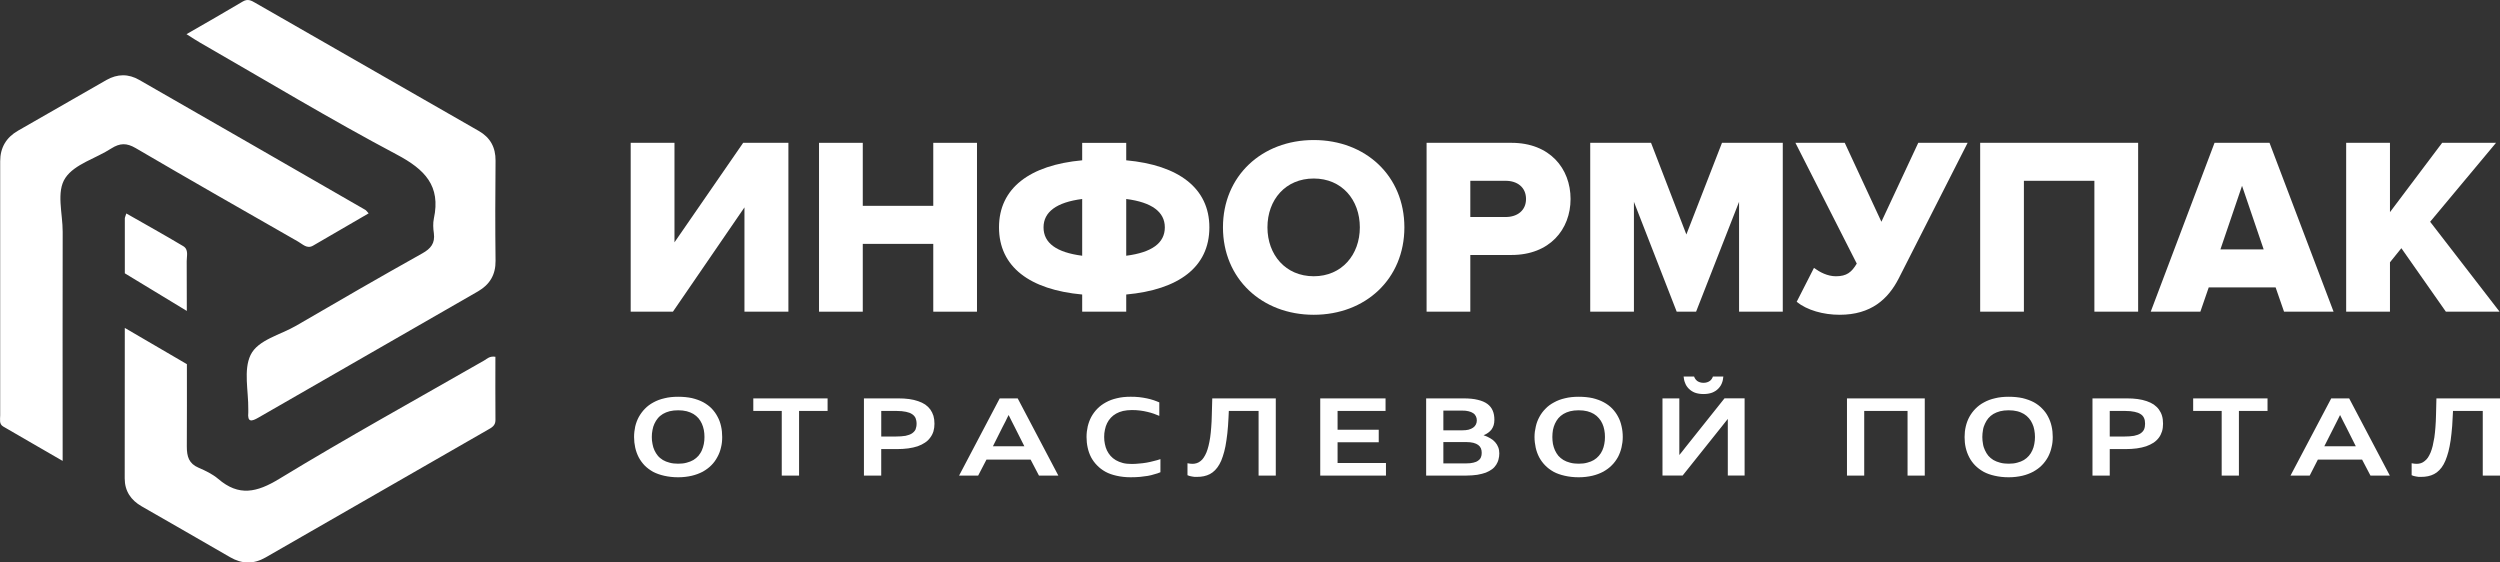 <?xml version="1.0" encoding="utf-8"?>
<!-- Generator: Adobe Illustrator 16.2.0, SVG Export Plug-In . SVG Version: 6.00 Build 0)  -->
<!DOCTYPE svg PUBLIC "-//W3C//DTD SVG 1.1//EN" "http://www.w3.org/Graphics/SVG/1.1/DTD/svg11.dtd">
<svg version="1.1" id="Слой_1" xmlns="http://www.w3.org/2000/svg" xmlns:xlink="http://www.w3.org/1999/xlink" x="0px" y="0px"
	 width="200px" height="45px" viewBox="0 0 200 45" enable-background="new 0 0 200 45" xml:space="preserve">
<rect x="0" y="0" width="200" height="45" fill="#333333" stroke="none"/>
<g>
	<path fill-rule="evenodd" clip-rule="evenodd" fill="#FFFFFF" d="M29.492,17.068c-1.5,0.871-2.969,1.732-4.445,2.583
		c-0.486,0.285-0.835-0.12-1.198-0.323c-4.338-2.48-8.68-4.952-12.994-7.48c-0.723-0.422-1.256-0.412-1.943,0.023
		c-1.235,0.804-2.935,1.25-3.678,2.355c-0.753,1.115-0.211,2.858-0.219,4.324C5,24.135,5.012,29.713,5.012,35.294
		c0,0.435,0,0.872,0,1.579c-1.693-0.985-3.236-1.862-4.764-2.757c-0.333-0.198-0.233-0.577-0.233-0.884c0-6.773,0-13.546,0-20.325
		c0-1.094,0.478-1.906,1.426-2.452c2.363-1.354,4.721-2.702,7.072-4.054c0.879-0.499,1.766-0.507,2.629-0.007
		c6.03,3.455,12.062,6.928,18.085,10.396C29.295,16.828,29.338,16.902,29.492,17.068z M16.01,3.414
		c5.236,3.007,10.406,6.127,15.733,8.951c2.244,1.189,3.53,2.5,2.967,5.113c-0.081,0.383-0.057,0.803,0,1.19
		c0.1,0.79-0.237,1.216-0.922,1.6C30.407,22.16,27.049,24.1,23.7,26.053c-1.272,0.742-3.063,1.13-3.651,2.341
		c-0.583,1.205-0.167,2.886-0.186,4.358c-0.006,0.076,0.003,0.158,0,0.238c-0.079,0.811,0.263,0.736,0.811,0.418
		c5.852-3.371,11.714-6.734,17.565-10.098c0.946-0.549,1.415-1.33,1.405-2.445c-0.032-2.677-0.027-5.342,0-8.012
		c0.009-1.068-0.425-1.848-1.33-2.371C32.35,7.066,26.382,3.647,20.423,0.228c-0.321-0.188-0.597-0.341-0.988-0.114
		c-1.431,0.854-2.887,1.68-4.515,2.619C15.406,3.044,15.705,3.238,16.01,3.414z M14.945,24.875c0-1.328,0-2.652-0.009-3.98
		c-0.002-0.416,0.175-0.94-0.286-1.208c-1.487-0.888-3.006-1.733-4.545-2.61c-0.075,0.247-0.119,0.321-0.119,0.398
		c0,1.461,0,2.927,0,4.39L14.945,24.875z M39.632,28.542c-0.463-0.073-0.663,0.159-0.895,0.295
		c-5.478,3.138-11.006,6.192-16.404,9.476c-1.785,1.085-3.224,1.418-4.874,0c-0.452-0.383-1.015-0.656-1.565-0.891
		c-0.786-0.335-0.948-0.896-0.948-1.699c0.01-2.197,0.01-4.393,0.006-6.59l-4.968-2.9c-0.003,4.016-0.007,8.029-0.007,12.039
		c0,1.012,0.493,1.74,1.361,2.237c2.349,1.351,4.712,2.698,7.063,4.063c0.953,0.553,1.878,0.579,2.845,0.025
		c5.918-3.408,11.843-6.806,17.77-10.208c0.322-0.18,0.623-0.336,0.621-0.78C39.621,31.912,39.632,30.216,39.632,28.542z"/>
	<g>
		<g>
			<path fill="#FFFFFF" d="M50.455,24.935V11.426h3.503v7.961l5.495-7.961h3.619v13.509h-3.516v-8.344l-5.722,8.344H50.455z"/>
			<path fill="#FFFFFF" d="M74.662,24.935V19.51h-5.64v5.425h-3.5V11.426h3.5v5.041h5.64v-5.041h3.497v13.509H74.662z"/>
			<path fill="#FFFFFF" d="M86.575,24.935v-1.374c-4.194-0.384-6.655-2.213-6.655-5.372c0-3.138,2.461-4.982,6.655-5.365v-1.397
				h3.523v1.397c4.189,0.383,6.652,2.228,6.652,5.365c0,3.183-2.463,4.988-6.652,5.372v1.374H86.575z M86.575,20.459v-4.54
				c-2.053,0.263-3.092,1.036-3.092,2.27C83.482,19.444,84.522,20.194,86.575,20.459z M90.098,15.919v4.54
				c2.052-0.265,3.088-1.015,3.088-2.271C93.186,16.955,92.15,16.182,90.098,15.919z"/>
			<path fill="#FFFFFF" d="M97.837,18.188c0-4.112,3.115-6.985,7.262-6.985c4.156,0,7.252,2.873,7.252,6.985
				c0,4.114-3.096,6.994-7.252,6.994C100.953,25.183,97.837,22.303,97.837,18.188z M108.787,18.188c0-2.208-1.443-3.907-3.688-3.907
				c-2.258,0-3.703,1.699-3.703,3.907c0,2.19,1.445,3.912,3.703,3.912C107.344,22.101,108.787,20.379,108.787,18.188z"/>
			<path fill="#FFFFFF" d="M114.127,24.935V11.426h6.795c3.055,0,4.723,2.048,4.723,4.493c0,2.435-1.668,4.479-4.723,4.479h-3.297
				v4.536H114.127z M122.082,15.919c0-0.929-0.691-1.455-1.627-1.455h-2.83v2.897h2.83
				C121.391,17.361,122.082,16.834,122.082,15.919z"/>
			<path fill="#FFFFFF" d="M139.125,24.935v-8.788l-3.438,8.788h-1.551l-3.422-8.788v8.788h-3.496V11.426h4.865l2.826,7.332
				l2.85-7.332h4.863v13.509H139.125z"/>
			<path fill="#FFFFFF" d="M143.734,24.146l1.383-2.714c0.467,0.342,1.08,0.669,1.754,0.669c0.873,0,1.258-0.327,1.67-1.013
				l-4.908-9.662h3.947l2.932,6.315l2.949-6.315h3.949l-5.516,10.855c-0.852,1.659-2.217,2.901-4.721,2.901
				C145.869,25.183,144.568,24.818,143.734,24.146z"/>
			<path fill="#FFFFFF" d="M167.551,24.935V14.464h-5.639v10.471h-3.498V11.426h12.637v13.509H167.551z"/>
			<path fill="#FFFFFF" d="M182.723,24.935l-0.674-1.944h-5.35l-0.67,1.944h-3.971l5.105-13.509h4.398l5.125,13.509H182.723z
				 M179.363,14.865l-1.73,5.089h3.461L179.363,14.865z"/>
			<path fill="#FFFFFF" d="M195.67,24.935l-3.561-5.08l-0.912,1.131v3.949h-3.504V11.426h3.504v5.546l4.174-5.546h4.311
				l-5.271,6.315l5.555,7.193H195.67z"/>
		</g>
		<path fill="#FFFFFF" d="M54.251,38.182c-0.412,0-0.776-0.045-1.116-0.121c-0.329-0.075-0.627-0.178-0.893-0.318
			c-0.257-0.147-0.49-0.318-0.681-0.515c-0.186-0.196-0.341-0.413-0.467-0.647c-0.124-0.244-0.215-0.497-0.277-0.772
			c-0.06-0.274-0.092-0.56-0.092-0.848c0-0.292,0.034-0.563,0.092-0.843c0.065-0.269,0.161-0.529,0.289-0.764
			c0.136-0.238,0.292-0.455,0.486-0.652c0.192-0.201,0.421-0.371,0.682-0.511c0.265-0.146,0.558-0.257,0.889-0.331
			c0.324-0.082,0.688-0.119,1.088-0.119c0.406,0,0.781,0.037,1.114,0.109c0.333,0.082,0.632,0.188,0.893,0.328
			c0.259,0.142,0.485,0.311,0.676,0.504c0.189,0.201,0.347,0.416,0.47,0.656c0.13,0.236,0.221,0.49,0.281,0.764
			c0.064,0.275,0.09,0.563,0.09,0.858c0,0.285-0.025,0.565-0.094,0.831c-0.061,0.279-0.159,0.535-0.29,0.769
			c-0.128,0.241-0.287,0.465-0.479,0.655c-0.198,0.204-0.425,0.367-0.684,0.516c-0.262,0.138-0.563,0.254-0.89,0.33
			C55.012,38.137,54.651,38.182,54.251,38.182z M54.251,37.096c0.251,0,0.483-0.023,0.684-0.082c0.2-0.051,0.378-0.122,0.535-0.213
			c0.157-0.097,0.292-0.21,0.406-0.338c0.105-0.137,0.205-0.276,0.274-0.442c0.067-0.153,0.119-0.319,0.157-0.507
			c0.035-0.175,0.05-0.362,0.05-0.554c0-0.194-0.015-0.379-0.05-0.563c-0.038-0.186-0.09-0.35-0.157-0.5
			c-0.07-0.165-0.169-0.309-0.274-0.44c-0.114-0.132-0.249-0.245-0.406-0.341c-0.156-0.088-0.335-0.167-0.535-0.217
			c-0.2-0.051-0.433-0.076-0.684-0.076c-0.253,0-0.479,0.025-0.684,0.076c-0.2,0.05-0.382,0.129-0.534,0.217
			c-0.157,0.096-0.295,0.209-0.403,0.341c-0.108,0.132-0.202,0.275-0.275,0.44c-0.07,0.15-0.125,0.314-0.155,0.5
			c-0.04,0.185-0.055,0.369-0.055,0.563c0,0.191,0.015,0.379,0.055,0.554c0.03,0.188,0.085,0.354,0.155,0.507
			c0.073,0.166,0.167,0.306,0.275,0.442c0.107,0.128,0.246,0.241,0.403,0.338c0.151,0.091,0.333,0.162,0.534,0.213
			C53.772,37.072,53.998,37.096,54.251,37.096z M62.54,38.047v-5.172h-2.276v-1.004h5.943v1.004h-2.282v5.172H62.54z M69.115,38.047
			v-6.176h2.741c0.322,0,0.608,0.016,0.879,0.053c0.259,0.037,0.499,0.092,0.715,0.168c0.217,0.072,0.403,0.164,0.566,0.27
			c0.166,0.117,0.299,0.246,0.41,0.397c0.107,0.154,0.188,0.318,0.249,0.505c0.055,0.192,0.082,0.398,0.082,0.633
			c0,0.221-0.027,0.425-0.082,0.613c-0.061,0.19-0.146,0.356-0.26,0.503c-0.109,0.154-0.248,0.29-0.418,0.398
			c-0.165,0.114-0.362,0.209-0.584,0.29c-0.225,0.072-0.476,0.133-0.758,0.17c-0.282,0.038-0.587,0.056-0.921,0.056h-1.236v2.12
			H69.115z M71.652,34.922c0.311,0,0.573-0.021,0.789-0.056c0.211-0.047,0.381-0.105,0.518-0.194c0.13-0.09,0.224-0.192,0.286-0.317
			c0.049-0.134,0.082-0.286,0.082-0.458c0-0.182-0.033-0.324-0.082-0.451c-0.062-0.131-0.156-0.234-0.279-0.315
			c-0.127-0.088-0.291-0.145-0.49-0.187c-0.211-0.045-0.453-0.068-0.74-0.068h-1.236v2.047H71.652z M83.117,38.047l-0.669-1.281
			h-3.529l-0.665,1.281h-1.527l3.25-6.176h1.439l3.252,6.176H83.117z M81.175,34.164c-0.083-0.16-0.162-0.324-0.244-0.479
			c-0.08-0.159-0.158-0.321-0.241-0.484c-0.083,0.163-0.169,0.325-0.242,0.491c-0.086,0.162-0.166,0.32-0.248,0.479l-0.767,1.531
			h2.516L81.175,34.164z M92.833,37.779c-0.161,0.069-0.316,0.12-0.486,0.162c-0.162,0.053-0.34,0.098-0.527,0.13
			c-0.186,0.03-0.391,0.058-0.614,0.079c-0.222,0.02-0.479,0.031-0.765,0.031c-0.404,0-0.779-0.045-1.115-0.121
			c-0.336-0.075-0.635-0.178-0.888-0.318c-0.265-0.147-0.487-0.318-0.675-0.515c-0.194-0.196-0.352-0.413-0.477-0.647
			c-0.125-0.244-0.215-0.497-0.273-0.772c-0.061-0.274-0.09-0.56-0.09-0.848c0-0.292,0.031-0.563,0.094-0.843
			c0.066-0.269,0.158-0.529,0.285-0.764c0.131-0.238,0.29-0.455,0.482-0.652c0.197-0.201,0.424-0.371,0.684-0.511
			c0.26-0.146,0.555-0.257,0.885-0.331c0.328-0.082,0.691-0.119,1.088-0.119c0.239,0,0.475,0.006,0.688,0.031
			c0.219,0.024,0.422,0.059,0.62,0.099c0.19,0.038,0.368,0.091,0.543,0.146c0.157,0.057,0.315,0.113,0.452,0.175v1.079
			c-0.135-0.057-0.279-0.112-0.436-0.172c-0.166-0.056-0.336-0.107-0.521-0.149c-0.182-0.044-0.381-0.081-0.59-0.107
			c-0.205-0.028-0.43-0.038-0.66-0.038c-0.252,0-0.484,0.031-0.69,0.072c-0.208,0.051-0.394,0.119-0.554,0.211
			c-0.165,0.094-0.303,0.2-0.422,0.328c-0.123,0.135-0.229,0.281-0.303,0.439c-0.08,0.158-0.137,0.334-0.174,0.521
			c-0.045,0.184-0.061,0.379-0.061,0.585c0,0.191,0.016,0.379,0.056,0.554c0.036,0.188,0.089,0.357,0.165,0.518
			c0.076,0.159,0.174,0.305,0.291,0.439c0.115,0.13,0.256,0.246,0.423,0.344c0.159,0.093,0.345,0.166,0.56,0.225
			c0.209,0.054,0.441,0.076,0.709,0.076c0.189,0,0.383-0.01,0.583-0.032c0.198-0.011,0.395-0.04,0.593-0.071
			c0.199-0.037,0.388-0.074,0.579-0.129c0.19-0.043,0.372-0.094,0.542-0.154V37.779z M100.687,38.047v-5.172h-2.381l-0.026,0.551
			c-0.023,0.455-0.05,0.869-0.093,1.246c-0.044,0.376-0.093,0.721-0.151,1.029c-0.061,0.309-0.131,0.572-0.213,0.813
			c-0.076,0.246-0.17,0.459-0.273,0.637c-0.104,0.182-0.219,0.336-0.342,0.461c-0.129,0.131-0.266,0.237-0.414,0.314
			c-0.15,0.077-0.313,0.135-0.486,0.172c-0.174,0.039-0.367,0.053-0.572,0.053c-0.055,0-0.12,0-0.186-0.002
			c-0.062-0.012-0.134-0.02-0.202-0.031c-0.065-0.012-0.133-0.024-0.188-0.041c-0.064-0.016-0.119-0.037-0.162-0.061v-0.957
			c0.072,0.014,0.142,0.024,0.209,0.034c0.061,0.01,0.125,0.013,0.197,0.013c0.117,0,0.233-0.022,0.338-0.055
			c0.104-0.037,0.209-0.088,0.303-0.168c0.09-0.068,0.178-0.163,0.247-0.271c0.081-0.118,0.154-0.256,0.22-0.41
			c0.063-0.155,0.121-0.334,0.17-0.535c0.047-0.199,0.096-0.421,0.131-0.669c0.035-0.247,0.063-0.521,0.084-0.815
			c0.027-0.301,0.039-0.619,0.047-0.971l0.037-1.34h5.082v6.176H100.687z M105.619,38.047v-6.176h5.225v1.004h-3.838v1.502h3.293
			v1.002h-3.293v1.66h3.871v1.008H105.619z M114.092,38.047v-6.176h2.994c0.443,0,0.824,0.035,1.137,0.115
			c0.314,0.074,0.564,0.18,0.766,0.326c0.195,0.146,0.34,0.326,0.428,0.538c0.094,0.214,0.133,0.458,0.133,0.737
			c0,0.156-0.02,0.301-0.055,0.424c-0.039,0.127-0.098,0.242-0.17,0.346c-0.076,0.098-0.166,0.186-0.277,0.266
			c-0.104,0.077-0.227,0.143-0.363,0.196c0.203,0.072,0.377,0.141,0.527,0.237c0.16,0.088,0.291,0.191,0.396,0.313
			c0.111,0.125,0.191,0.256,0.248,0.404c0.061,0.15,0.088,0.319,0.088,0.494c0,0.169-0.021,0.333-0.063,0.484
			c-0.035,0.155-0.104,0.299-0.182,0.425c-0.084,0.135-0.195,0.258-0.332,0.36c-0.137,0.102-0.303,0.193-0.5,0.274
			c-0.193,0.071-0.418,0.125-0.678,0.173c-0.26,0.036-0.557,0.063-0.885,0.063H114.092z M116.967,34.426
			c0.193,0,0.369-0.016,0.51-0.049c0.156-0.041,0.275-0.098,0.373-0.166c0.1-0.068,0.174-0.157,0.221-0.254
			c0.051-0.098,0.074-0.202,0.074-0.33c0-0.121-0.023-0.225-0.074-0.326c-0.047-0.098-0.121-0.186-0.221-0.249
			c-0.098-0.066-0.217-0.12-0.373-0.153c-0.141-0.04-0.316-0.051-0.51-0.051h-1.498v1.578H116.967z M117.287,37.072
			c0.232,0,0.426-0.018,0.582-0.059c0.16-0.033,0.287-0.09,0.385-0.166c0.1-0.068,0.176-0.154,0.219-0.263
			c0.045-0.106,0.064-0.218,0.064-0.358c0-0.134-0.02-0.254-0.064-0.359c-0.043-0.102-0.119-0.197-0.219-0.271
			c-0.098-0.07-0.225-0.129-0.385-0.17c-0.156-0.039-0.35-0.061-0.582-0.061h-1.818v1.707H117.287z M126.293,38.182
			c-0.408,0-0.783-0.045-1.115-0.121c-0.33-0.075-0.633-0.178-0.891-0.318c-0.26-0.147-0.49-0.318-0.678-0.515
			c-0.191-0.196-0.35-0.413-0.475-0.647c-0.127-0.244-0.217-0.497-0.279-0.772c-0.057-0.274-0.094-0.56-0.094-0.848
			c0-0.292,0.037-0.563,0.104-0.843c0.057-0.269,0.158-0.529,0.287-0.764c0.127-0.238,0.287-0.455,0.484-0.652
			c0.189-0.201,0.418-0.371,0.686-0.511c0.258-0.146,0.553-0.257,0.881-0.331c0.326-0.082,0.691-0.119,1.09-0.119
			c0.412,0,0.779,0.037,1.115,0.109c0.332,0.082,0.629,0.188,0.887,0.328c0.266,0.142,0.49,0.311,0.68,0.504
			c0.191,0.201,0.348,0.416,0.473,0.656c0.131,0.236,0.217,0.49,0.277,0.764c0.066,0.275,0.096,0.563,0.096,0.858
			c0,0.285-0.035,0.565-0.098,0.831c-0.063,0.279-0.162,0.535-0.283,0.769c-0.135,0.241-0.295,0.465-0.488,0.655
			c-0.195,0.204-0.424,0.367-0.684,0.516c-0.262,0.138-0.555,0.254-0.887,0.33C127.055,38.137,126.689,38.182,126.293,38.182z
			 M126.293,37.096c0.256,0,0.479-0.023,0.684-0.082c0.203-0.051,0.383-0.122,0.533-0.213c0.158-0.097,0.291-0.21,0.4-0.338
			c0.117-0.137,0.211-0.276,0.281-0.442c0.072-0.153,0.117-0.319,0.154-0.507c0.037-0.175,0.051-0.362,0.051-0.554
			c0-0.194-0.014-0.379-0.051-0.563c-0.037-0.186-0.082-0.35-0.154-0.5c-0.07-0.165-0.164-0.309-0.281-0.44
			c-0.109-0.132-0.242-0.245-0.4-0.341c-0.15-0.088-0.33-0.167-0.533-0.217c-0.205-0.051-0.428-0.076-0.684-0.076
			c-0.254,0-0.477,0.025-0.686,0.076c-0.199,0.05-0.381,0.129-0.531,0.217c-0.16,0.096-0.293,0.209-0.408,0.341
			c-0.107,0.132-0.199,0.275-0.273,0.44c-0.068,0.15-0.121,0.314-0.16,0.5c-0.029,0.185-0.047,0.369-0.047,0.563
			c0,0.191,0.018,0.379,0.047,0.554c0.039,0.188,0.092,0.354,0.16,0.507c0.074,0.166,0.166,0.306,0.273,0.442
			c0.115,0.128,0.248,0.241,0.408,0.338c0.15,0.091,0.332,0.162,0.531,0.213C125.816,37.072,126.039,37.096,126.293,37.096z
			 M132.998,31.871h1.348v3.857c0,0.037,0,0.092,0,0.152c0,0.057,0,0.117,0,0.189c0,0.06,0,0.12,0,0.184c0,0.057,0,0.113,0,0.148
			c0.035-0.035,0.074-0.092,0.115-0.14c0.043-0.056,0.086-0.11,0.125-0.154c0.045-0.063,0.082-0.11,0.125-0.159
			c0.039-0.056,0.074-0.104,0.109-0.142l3.139-3.937h1.609v6.176h-1.344v-3.85c0-0.039,0-0.096,0-0.152c0-0.063,0-0.119,0-0.186
			c0-0.063,0-0.125,0-0.188s0-0.109,0-0.156c-0.037,0.047-0.08,0.094-0.117,0.146c-0.043,0.053-0.09,0.105-0.131,0.165
			c-0.043,0.054-0.086,0.103-0.123,0.155c-0.041,0.05-0.074,0.09-0.107,0.135l-3.137,3.93h-1.611V31.871z M137.867,30.121
			c-0.014,0.197-0.051,0.373-0.121,0.543c-0.068,0.17-0.168,0.312-0.301,0.445c-0.127,0.125-0.293,0.233-0.48,0.305
			c-0.199,0.072-0.426,0.109-0.684,0.109s-0.49-0.037-0.688-0.109c-0.184-0.071-0.35-0.18-0.477-0.305
			c-0.131-0.134-0.236-0.275-0.297-0.445c-0.076-0.17-0.113-0.346-0.131-0.543h0.838c0.023,0.068,0.057,0.133,0.098,0.197
			c0.039,0.06,0.094,0.113,0.152,0.16c0.064,0.043,0.139,0.082,0.219,0.106c0.082,0.027,0.182,0.042,0.285,0.042
			c0.109,0,0.197-0.015,0.285-0.042c0.084-0.024,0.152-0.063,0.215-0.106c0.066-0.047,0.117-0.101,0.154-0.16
			c0.047-0.064,0.074-0.129,0.098-0.197H137.867z M152.604,32.875h-3.467v5.172h-1.379v-6.176h6.223v6.176h-1.377V32.875z
			 M160.693,38.182c-0.41,0-0.783-0.045-1.117-0.121c-0.336-0.075-0.631-0.178-0.889-0.318c-0.26-0.147-0.488-0.318-0.682-0.515
			c-0.189-0.196-0.348-0.413-0.467-0.647c-0.129-0.244-0.219-0.497-0.283-0.772c-0.063-0.274-0.088-0.56-0.088-0.848
			c0-0.292,0.029-0.563,0.094-0.843c0.063-0.269,0.158-0.529,0.287-0.764c0.129-0.238,0.291-0.455,0.484-0.652
			c0.199-0.201,0.418-0.371,0.684-0.511c0.262-0.146,0.557-0.257,0.889-0.331c0.322-0.082,0.688-0.119,1.088-0.119
			c0.406,0,0.781,0.037,1.115,0.109c0.328,0.082,0.631,0.188,0.895,0.328c0.258,0.142,0.48,0.311,0.666,0.504
			c0.199,0.201,0.361,0.416,0.479,0.656c0.125,0.236,0.219,0.49,0.279,0.764c0.064,0.275,0.092,0.563,0.092,0.858
			c0,0.285-0.027,0.565-0.098,0.831c-0.057,0.279-0.16,0.535-0.281,0.769c-0.135,0.241-0.295,0.465-0.486,0.655
			c-0.193,0.204-0.426,0.367-0.688,0.516c-0.26,0.138-0.553,0.254-0.883,0.33S161.09,38.182,160.693,38.182z M160.693,37.096
			c0.256,0,0.479-0.023,0.684-0.082c0.203-0.051,0.381-0.122,0.535-0.213c0.158-0.097,0.287-0.21,0.4-0.338
			c0.115-0.137,0.207-0.276,0.277-0.442c0.07-0.153,0.125-0.319,0.156-0.507c0.033-0.175,0.053-0.362,0.053-0.554
			c0-0.194-0.02-0.379-0.053-0.563c-0.031-0.186-0.086-0.35-0.156-0.5c-0.07-0.165-0.162-0.309-0.277-0.44
			c-0.113-0.132-0.242-0.245-0.4-0.341c-0.154-0.088-0.332-0.167-0.535-0.217c-0.205-0.051-0.428-0.076-0.684-0.076
			c-0.254,0-0.479,0.025-0.684,0.076c-0.197,0.05-0.381,0.129-0.537,0.217c-0.156,0.096-0.293,0.209-0.404,0.341
			c-0.107,0.132-0.199,0.275-0.271,0.44c-0.072,0.15-0.131,0.314-0.158,0.5c-0.033,0.185-0.053,0.369-0.053,0.563
			c0,0.191,0.02,0.379,0.053,0.554c0.027,0.188,0.086,0.354,0.158,0.507c0.072,0.166,0.164,0.306,0.271,0.442
			c0.111,0.128,0.248,0.241,0.404,0.338c0.156,0.091,0.34,0.162,0.537,0.213C160.215,37.072,160.439,37.096,160.693,37.096z
			 M167.398,38.047v-6.176h2.75c0.314,0,0.602,0.016,0.867,0.053c0.264,0.037,0.504,0.092,0.723,0.168
			c0.211,0.072,0.402,0.164,0.563,0.27c0.158,0.117,0.303,0.246,0.41,0.397c0.109,0.154,0.197,0.318,0.25,0.505
			c0.057,0.192,0.082,0.398,0.082,0.633c0,0.221-0.025,0.425-0.082,0.613c-0.061,0.19-0.141,0.356-0.252,0.503
			c-0.115,0.154-0.258,0.29-0.418,0.398c-0.178,0.114-0.371,0.209-0.596,0.29c-0.223,0.072-0.475,0.133-0.75,0.17
			c-0.279,0.038-0.592,0.056-0.922,0.056h-1.244v2.12H167.398z M169.939,34.922c0.309,0,0.572-0.021,0.783-0.056
			c0.215-0.047,0.387-0.105,0.521-0.194c0.131-0.09,0.223-0.192,0.281-0.317c0.057-0.134,0.082-0.286,0.082-0.458
			c0-0.182-0.025-0.324-0.082-0.451c-0.059-0.131-0.143-0.234-0.275-0.315c-0.131-0.088-0.289-0.145-0.492-0.187
			c-0.203-0.045-0.445-0.068-0.734-0.068h-1.244v2.047H169.939z M177.734,38.047v-5.172h-2.281v-1.004h5.949v1.004h-2.289v5.172
			H177.734z M189.637,38.047l-0.67-1.281h-3.537l-0.654,1.281h-1.535l3.258-6.176h1.434l3.254,6.176H189.637z M187.693,34.164
			c-0.084-0.16-0.166-0.324-0.246-0.479c-0.084-0.159-0.162-0.321-0.242-0.484c-0.082,0.163-0.16,0.325-0.244,0.491
			c-0.086,0.162-0.16,0.32-0.242,0.479l-0.775,1.531h2.521L187.693,34.164z M198.621,38.047v-5.172h-2.381l-0.029,0.551
			c-0.016,0.455-0.049,0.869-0.092,1.246c-0.037,0.376-0.086,0.721-0.15,1.029c-0.057,0.309-0.129,0.572-0.211,0.813
			c-0.08,0.246-0.168,0.459-0.271,0.637c-0.1,0.182-0.217,0.336-0.342,0.461c-0.125,0.131-0.266,0.237-0.418,0.314
			c-0.146,0.077-0.311,0.135-0.488,0.172c-0.174,0.039-0.363,0.053-0.566,0.053c-0.057,0-0.121,0-0.188-0.002
			c-0.066-0.012-0.131-0.02-0.203-0.031c-0.064-0.012-0.129-0.024-0.189-0.041c-0.064-0.016-0.119-0.037-0.162-0.061v-0.957
			c0.076,0.014,0.15,0.024,0.207,0.034c0.07,0.01,0.129,0.013,0.199,0.013c0.125,0,0.238-0.022,0.342-0.055
			c0.105-0.037,0.205-0.088,0.293-0.168c0.098-0.068,0.178-0.163,0.258-0.271c0.078-0.118,0.15-0.256,0.217-0.41
			c0.063-0.155,0.119-0.334,0.17-0.535c0.047-0.199,0.09-0.421,0.131-0.669c0.033-0.247,0.066-0.521,0.086-0.815
			c0.023-0.301,0.041-0.619,0.047-0.971l0.033-1.34H200v6.176H198.621z"/>
	</g>
</g>
</svg>
